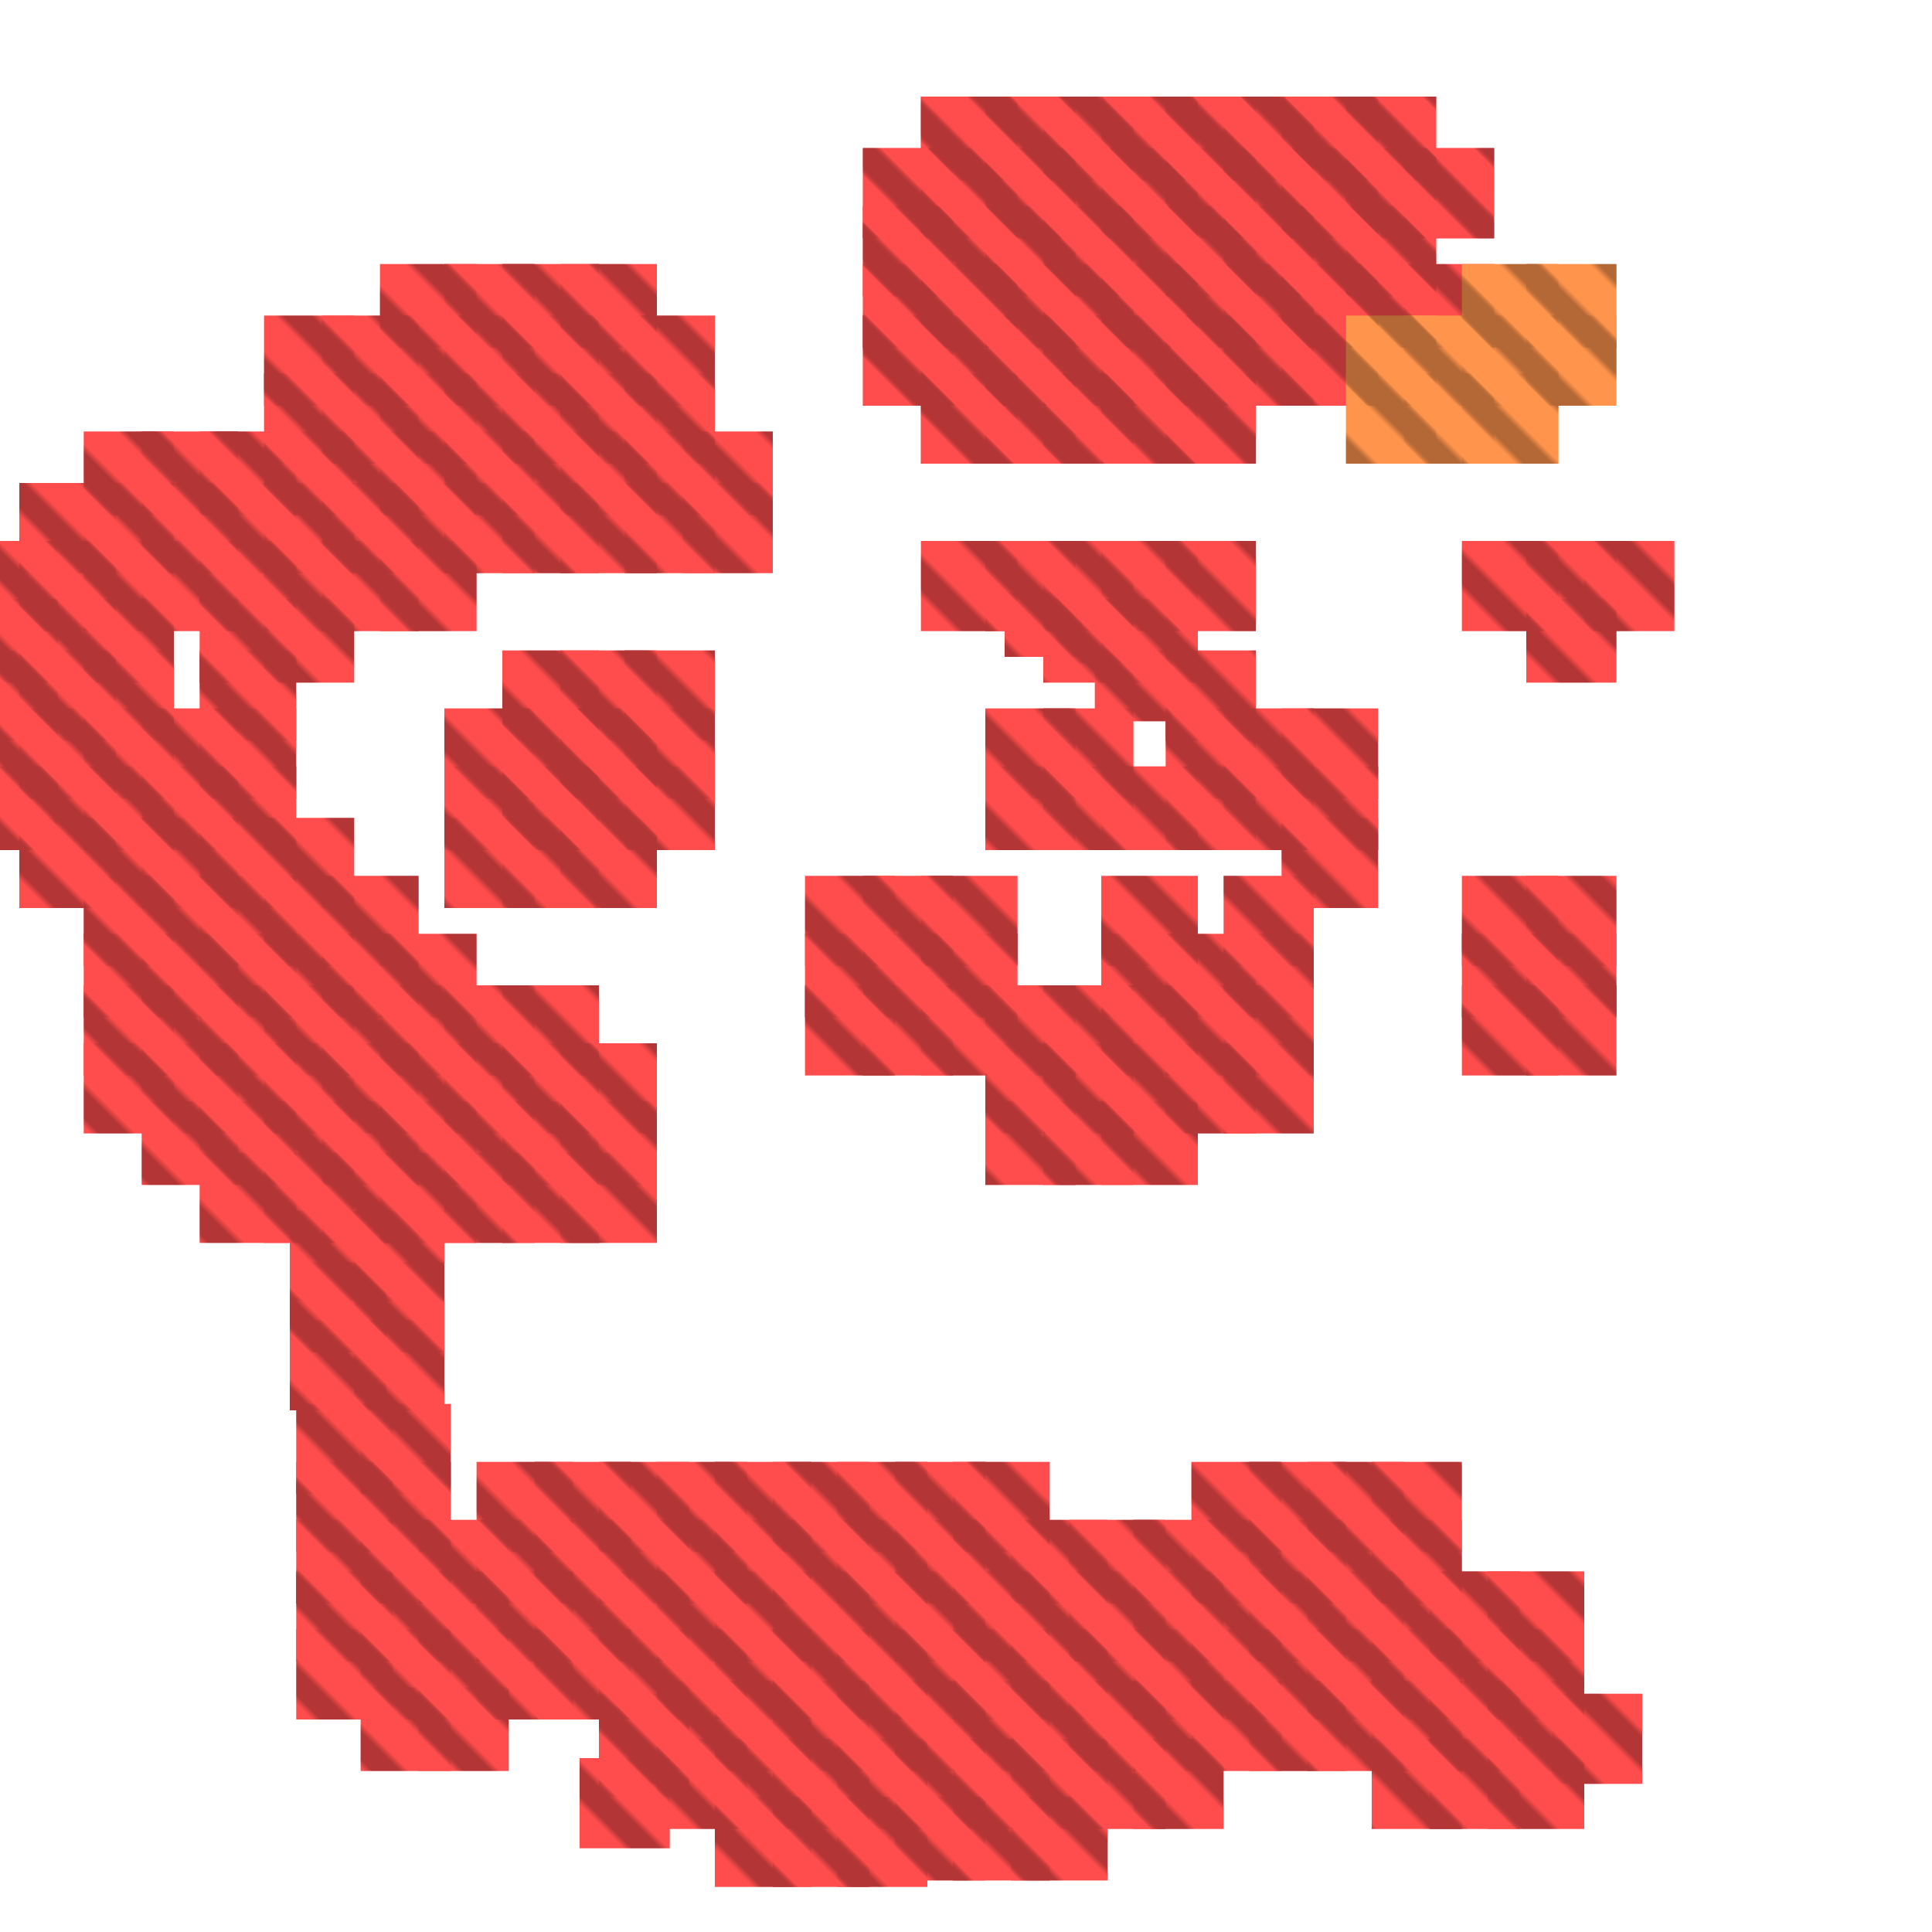 <?xml version="1.0" encoding="utf-8"?>
<svg xmlns="http://www.w3.org/2000/svg" width="300" height="300"
        viewBox="0 0 300 300" class="creatureMap" style="position:absolute;">
    <defs>
        <filter id="blur" x="-30%" y="-30%" width="160%" height="160%">
            <feGaussianBlur stdDeviation="3" />
        </filter>
        <pattern id="pattern-untameable" width="10" height="10" patternTransform="rotate(135)" patternUnits="userSpaceOnUse">
            <rect width="4" height="10" fill="black"></rect>
        </pattern>
        <filter id="groupStroke">
            <feFlood result="outsideColor" flood-color="black"/>
            <feMorphology in="SourceAlpha" operator="dilate" radius="2"/>
            <feComposite result="strokeoutline1" in="outsideColor" operator="in"/>
            <feComposite result="strokeoutline2" in="strokeoutline1" in2="SourceAlpha" operator="out"/>
            <feGaussianBlur in="strokeoutline2" result="strokeblur" stdDeviation="1"/>
        </filter>
        <style>
            .spawningMap-very-common { fill: #0F0; }
            .spawningMap-common { fill: #B2FF00; }
            .spawningMap-uncommon { fill: #FF0; }
            .spawningMap-very-uncommon { fill: #FC0; }
            .spawningMap-rare { fill: #F60; }
            .spawningMap-very-rare { fill: #F00; }
            .spawning-map-point { stroke:black; stroke-width:1; }
        </style>
    </defs>

<g filter="url(#blur)" opacity="0.7">
<g class="spawningMap-very-rare">
<rect x="170" y="101" width="12" height="11" />
<rect x="164" y="93" width="12" height="10" />
<rect x="156" y="92" width="12" height="10" />
<rect x="199" y="49" width="15" height="14" />
<rect x="199" y="41" width="15" height="13" />
<rect x="199" y="32" width="15" height="14" />
<rect x="199" y="23" width="15" height="14" />
<rect x="199" y="15" width="15" height="13" />
<rect x="218" y="23" width="14" height="14" />
<rect x="153" y="58" width="14" height="14" />
<rect x="153" y="49" width="14" height="14" />
<rect x="153" y="41" width="14" height="13" />
<rect x="153" y="32" width="14" height="14" />
<rect x="153" y="23" width="14" height="14" />
<rect x="153" y="15" width="14" height="13" />
<rect x="143" y="58" width="15" height="14" />
<rect x="143" y="49" width="15" height="14" />
<rect x="143" y="41" width="15" height="13" />
<rect x="143" y="32" width="15" height="14" />
<rect x="143" y="23" width="15" height="14" />
<rect x="143" y="15" width="15" height="13" />
<rect x="171" y="58" width="15" height="14" />
<rect x="171" y="49" width="15" height="14" />
<rect x="171" y="41" width="15" height="13" />
<rect x="171" y="32" width="15" height="14" />
<rect x="171" y="23" width="15" height="14" />
<rect x="171" y="15" width="15" height="13" />
<rect x="162" y="58" width="14" height="14" />
<rect x="162" y="49" width="14" height="14" />
<rect x="162" y="41" width="14" height="13" />
<rect x="162" y="32" width="14" height="14" />
<rect x="162" y="23" width="14" height="14" />
<rect x="162" y="15" width="14" height="13" />
<rect x="190" y="49" width="14" height="14" />
<rect x="190" y="41" width="14" height="13" />
<rect x="190" y="32" width="14" height="14" />
<rect x="190" y="23" width="14" height="14" />
<rect x="190" y="15" width="14" height="13" />
<rect x="181" y="58" width="14" height="14" />
<rect x="181" y="49" width="14" height="14" />
<rect x="181" y="41" width="14" height="13" />
<rect x="181" y="32" width="14" height="14" />
<rect x="181" y="23" width="14" height="14" />
<rect x="181" y="15" width="14" height="13" />
<rect x="134" y="49" width="14" height="14" />
<rect x="134" y="41" width="14" height="13" />
<rect x="134" y="32" width="14" height="14" />
<rect x="134" y="23" width="14" height="14" />
<rect x="171" y="93" width="15" height="13" />
<rect x="97" y="119" width="14" height="13" />
<rect x="97" y="110" width="14" height="14" />
<rect x="97" y="101" width="14" height="14" />
<rect x="97" y="75" width="14" height="14" />
<rect x="97" y="67" width="14" height="13" />
<rect x="97" y="58" width="14" height="14" />
<rect x="97" y="49" width="14" height="14" />
<rect x="87" y="110" width="15" height="14" />
<rect x="87" y="119" width="15" height="13" />
<rect x="106" y="75" width="14" height="14" />
<rect x="106" y="67" width="14" height="13" />
<rect x="134" y="136" width="14" height="14" />
<rect x="134" y="145" width="14" height="13" />
<rect x="134" y="153" width="14" height="14" />
<rect x="125" y="136" width="14" height="14" />
<rect x="125" y="145" width="14" height="13" />
<rect x="125" y="153" width="14" height="14" />
<rect x="209" y="41" width="14" height="13" />
<rect x="209" y="32" width="14" height="14" />
<rect x="78" y="110" width="15" height="14" />
<rect x="78" y="119" width="15" height="13" />
<rect x="41" y="49" width="14" height="14" />
<rect x="22" y="171" width="15" height="13" />
<rect x="13" y="162" width="14" height="14" />
<rect x="3" y="127" width="15" height="14" />
<rect x="3" y="75" width="15" height="14" />
<rect x="209" y="23" width="14" height="14" />
<rect x="209" y="15" width="14" height="13" />
<rect x="185" y="227" width="14" height="14" />
<rect x="74" y="227" width="15" height="14" />
<rect x="46" y="253" width="15" height="14" />
<rect x="46" y="244" width="15" height="14" />
<rect x="176" y="270" width="14" height="14" />
<rect x="166" y="270" width="15" height="14" />
<rect x="102" y="270" width="14" height="14" />
<rect x="157" y="279" width="15" height="13" />
<rect x="148" y="279" width="15" height="13" />
<rect x="139" y="279" width="14" height="13" />
<rect x="130" y="279" width="14" height="14" />
<rect x="120" y="279" width="15" height="14" />
<rect x="111" y="279" width="15" height="14" />
<rect x="56" y="218" width="14" height="14" />
<rect x="46" y="218" width="15" height="14" />
<rect x="90" y="273" width="14" height="14" />
<rect x="59" y="179" width="15" height="14" />
<rect x="59" y="75" width="15" height="14" />
<rect x="59" y="67" width="15" height="13" />
<rect x="59" y="58" width="15" height="14" />
<rect x="59" y="49" width="15" height="14" />
<rect x="59" y="41" width="15" height="13" />
<rect x="50" y="136" width="15" height="14" />
<rect x="199" y="49" width="15" height="14" />
<rect x="50" y="84" width="15" height="14" />
<rect x="50" y="145" width="15" height="13" />
<rect x="50" y="153" width="15" height="14" />
<rect x="50" y="162" width="15" height="14" />
<rect x="50" y="171" width="15" height="13" />
<rect x="93" y="265" width="14" height="14" />
<rect x="50" y="75" width="15" height="14" />
<rect x="50" y="67" width="15" height="13" />
<rect x="199" y="41" width="15" height="13" />
<rect x="50" y="58" width="15" height="14" />
<rect x="50" y="49" width="15" height="14" />
<rect x="41" y="136" width="14" height="14" />
<rect x="41" y="127" width="14" height="14" />
<rect x="199" y="32" width="15" height="14" />
<rect x="199" y="23" width="15" height="14" />
<rect x="199" y="127" width="15" height="14" />
<rect x="199" y="119" width="15" height="13" />
<rect x="199" y="110" width="15" height="14" />
<rect x="199" y="15" width="15" height="13" />
<rect x="218" y="23" width="14" height="14" />
<rect x="227" y="136" width="15" height="14" />
<rect x="153" y="58" width="14" height="14" />
<rect x="227" y="84" width="15" height="14" />
<rect x="227" y="145" width="15" height="13" />
<rect x="227" y="153" width="15" height="14" />
<rect x="153" y="49" width="14" height="14" />
<rect x="153" y="41" width="14" height="13" />
<rect x="218" y="41" width="14" height="13" />
<rect x="0" y="84" width="9" height="14" />
<rect x="246" y="84" width="14" height="14" />
<rect x="237" y="136" width="14" height="14" />
<rect x="237" y="93" width="14" height="13" />
<rect x="237" y="84" width="14" height="14" />
<rect x="237" y="145" width="14" height="13" />
<rect x="237" y="153" width="14" height="14" />
<rect x="87" y="110" width="15" height="14" />
<rect x="153" y="119" width="14" height="13" />
<rect x="153" y="32" width="14" height="14" />
<rect x="153" y="23" width="14" height="14" />
<rect x="153" y="84" width="14" height="14" />
<rect x="153" y="15" width="14" height="13" />
<rect x="153" y="153" width="14" height="14" />
<rect x="143" y="58" width="15" height="14" />
<rect x="153" y="171" width="14" height="13" />
<rect x="143" y="49" width="15" height="14" />
<rect x="143" y="41" width="15" height="13" />
<rect x="143" y="32" width="15" height="14" />
<rect x="143" y="23" width="15" height="14" />
<rect x="143" y="15" width="15" height="13" />
<rect x="171" y="58" width="15" height="14" />
<rect x="171" y="49" width="15" height="14" />
<rect x="171" y="41" width="15" height="13" />
<rect x="171" y="32" width="15" height="14" />
<rect x="171" y="23" width="15" height="14" />
<rect x="171" y="15" width="15" height="13" />
<rect x="162" y="58" width="14" height="14" />
<rect x="162" y="49" width="14" height="14" />
<rect x="162" y="41" width="14" height="13" />
<rect x="162" y="32" width="14" height="14" />
<rect x="162" y="23" width="14" height="14" />
<rect x="162" y="15" width="14" height="13" />
<rect x="190" y="49" width="14" height="14" />
<rect x="190" y="41" width="14" height="13" />
<rect x="190" y="32" width="14" height="14" />
<rect x="190" y="23" width="14" height="14" />
<rect x="190" y="15" width="14" height="13" />
<rect x="181" y="58" width="14" height="14" />
<rect x="181" y="49" width="14" height="14" />
<rect x="181" y="41" width="14" height="13" />
<rect x="181" y="32" width="14" height="14" />
<rect x="181" y="23" width="14" height="14" />
<rect x="181" y="15" width="14" height="13" />
<rect x="134" y="49" width="14" height="14" />
<rect x="134" y="41" width="14" height="13" />
<rect x="134" y="32" width="14" height="14" />
<rect x="134" y="23" width="14" height="14" />
<rect x="162" y="171" width="14" height="13" />
<rect x="41" y="162" width="14" height="14" />
<rect x="190" y="136" width="14" height="14" />
<rect x="190" y="119" width="14" height="13" />
<rect x="190" y="110" width="14" height="14" />
<rect x="41" y="171" width="14" height="13" />
<rect x="190" y="153" width="14" height="14" />
<rect x="241" y="263" width="14" height="14" />
<rect x="41" y="75" width="14" height="14" />
<rect x="181" y="119" width="14" height="13" />
<rect x="181" y="110" width="14" height="14" />
<rect x="181" y="101" width="14" height="14" />
<rect x="181" y="84" width="14" height="14" />
<rect x="181" y="145" width="14" height="13" />
<rect x="181" y="153" width="14" height="14" />
<rect x="181" y="162" width="14" height="14" />
<rect x="41" y="67" width="14" height="13" />
<rect x="41" y="58" width="14" height="14" />
<rect x="31" y="136" width="15" height="14" />
<rect x="31" y="127" width="15" height="14" />
<rect x="31" y="119" width="15" height="13" />
<rect x="31" y="110" width="15" height="14" />
<rect x="31" y="101" width="15" height="14" />
<rect x="31" y="93" width="15" height="13" />
<rect x="31" y="84" width="15" height="14" />
<rect x="31" y="145" width="15" height="13" />
<rect x="31" y="153" width="15" height="14" />
<rect x="31" y="162" width="15" height="14" />
<rect x="31" y="171" width="15" height="13" />
<rect x="31" y="179" width="15" height="14" />
<rect x="31" y="75" width="15" height="14" />
<rect x="87" y="127" width="15" height="14" />
<rect x="31" y="67" width="15" height="13" />
<rect x="22" y="136" width="15" height="14" />
<rect x="22" y="127" width="15" height="14" />
<rect x="22" y="119" width="15" height="13" />
<rect x="22" y="110" width="15" height="14" />
<rect x="190" y="145" width="14" height="13" />
<rect x="22" y="84" width="15" height="14" />
<rect x="22" y="145" width="15" height="13" />
<rect x="22" y="153" width="15" height="14" />
<rect x="22" y="162" width="15" height="14" />
<rect x="22" y="75" width="15" height="14" />
<rect x="22" y="67" width="15" height="13" />
<rect x="13" y="136" width="14" height="14" />
<rect x="13" y="127" width="14" height="14" />
<rect x="13" y="119" width="14" height="13" />
<rect x="13" y="110" width="14" height="14" />
<rect x="13" y="101" width="14" height="14" />
<rect x="13" y="93" width="14" height="13" />
<rect x="13" y="84" width="14" height="14" />
<rect x="13" y="145" width="14" height="13" />
<rect x="13" y="153" width="14" height="14" />
<rect x="13" y="75" width="14" height="14" />
<rect x="13" y="67" width="14" height="13" />
<rect x="3" y="119" width="15" height="13" />
<rect x="3" y="110" width="15" height="14" />
<rect x="3" y="101" width="15" height="14" />
<rect x="3" y="93" width="15" height="13" />
<rect x="3" y="84" width="15" height="14" />
<rect x="87" y="101" width="15" height="14" />
<rect x="87" y="119" width="15" height="13" />
<rect x="78" y="119" width="15" height="13" />
<rect x="78" y="110" width="15" height="14" />
<rect x="87" y="162" width="15" height="14" />
<rect x="87" y="171" width="15" height="13" />
<rect x="87" y="179" width="15" height="14" />
<rect x="87" y="75" width="15" height="14" />
<rect x="231" y="253" width="15" height="14" />
<rect x="231" y="244" width="15" height="14" />
<rect x="231" y="270" width="15" height="14" />
<rect x="87" y="67" width="15" height="13" />
<rect x="222" y="253" width="14" height="14" />
<rect x="222" y="244" width="14" height="14" />
<rect x="222" y="270" width="14" height="14" />
<rect x="231" y="261" width="15" height="14" />
<rect x="222" y="261" width="14" height="14" />
<rect x="213" y="253" width="14" height="14" />
<rect x="213" y="244" width="14" height="14" />
<rect x="87" y="58" width="15" height="14" />
<rect x="213" y="236" width="14" height="13" />
<rect x="213" y="261" width="14" height="14" />
<rect x="213" y="227" width="14" height="14" />
<rect x="203" y="253" width="15" height="14" />
<rect x="203" y="244" width="15" height="14" />
<rect x="203" y="236" width="15" height="13" />
<rect x="203" y="261" width="15" height="14" />
<rect x="203" y="227" width="15" height="14" />
<rect x="194" y="253" width="15" height="14" />
<rect x="194" y="244" width="15" height="14" />
<rect x="87" y="49" width="15" height="14" />
<rect x="194" y="236" width="15" height="13" />
<rect x="194" y="261" width="15" height="14" />
<rect x="194" y="227" width="15" height="14" />
<rect x="185" y="253" width="14" height="14" />
<rect x="185" y="244" width="14" height="14" />
<rect x="185" y="236" width="14" height="13" />
<rect x="185" y="261" width="14" height="14" />
<rect x="176" y="253" width="14" height="14" />
<rect x="176" y="244" width="14" height="14" />
<rect x="176" y="236" width="14" height="13" />
<rect x="87" y="41" width="15" height="13" />
<rect x="166" y="253" width="15" height="14" />
<rect x="166" y="244" width="15" height="14" />
<rect x="166" y="236" width="15" height="13" />
<rect x="157" y="253" width="15" height="14" />
<rect x="157" y="244" width="15" height="14" />
<rect x="157" y="236" width="15" height="13" />
<rect x="148" y="253" width="15" height="14" />
<rect x="148" y="244" width="15" height="14" />
<rect x="78" y="127" width="15" height="14" />
<rect x="148" y="236" width="15" height="13" />
<rect x="148" y="227" width="15" height="14" />
<rect x="139" y="253" width="14" height="14" />
<rect x="139" y="244" width="14" height="14" />
<rect x="139" y="236" width="14" height="13" />
<rect x="139" y="227" width="14" height="14" />
<rect x="130" y="253" width="14" height="14" />
<rect x="130" y="244" width="14" height="14" />
<rect x="130" y="236" width="14" height="13" />
<rect x="130" y="227" width="14" height="14" />
<rect x="120" y="253" width="15" height="14" />
<rect x="120" y="244" width="15" height="14" />
<rect x="120" y="236" width="15" height="13" />
<rect x="78" y="101" width="15" height="14" />
<rect x="120" y="227" width="15" height="14" />
<rect x="111" y="253" width="15" height="14" />
<rect x="111" y="244" width="15" height="14" />
<rect x="111" y="236" width="15" height="13" />
<rect x="111" y="227" width="15" height="14" />
<rect x="102" y="253" width="14" height="14" />
<rect x="102" y="244" width="14" height="14" />
<rect x="102" y="236" width="14" height="13" />
<rect x="209" y="41" width="14" height="13" />
<rect x="102" y="227" width="14" height="14" />
<rect x="93" y="253" width="14" height="14" />
<rect x="93" y="236" width="14" height="13" />
<rect x="93" y="263" width="14" height="14" />
<rect x="93" y="227" width="14" height="14" />
<rect x="83" y="253" width="15" height="14" />
<rect x="83" y="244" width="15" height="14" />
<rect x="83" y="236" width="15" height="13" />
<rect x="83" y="227" width="15" height="14" />
<rect x="74" y="253" width="15" height="14" />
<rect x="74" y="244" width="15" height="14" />
<rect x="74" y="236" width="15" height="13" />
<rect x="65" y="253" width="14" height="14" />
<rect x="65" y="244" width="14" height="14" />
<rect x="65" y="236" width="14" height="13" />
<rect x="65" y="262" width="14" height="13" />
<rect x="56" y="253" width="14" height="14" />
<rect x="56" y="244" width="14" height="14" />
<rect x="56" y="262" width="14" height="13" />
<rect x="176" y="261" width="14" height="14" />
<rect x="166" y="261" width="15" height="14" />
<rect x="157" y="261" width="15" height="14" />
<rect x="148" y="261" width="15" height="14" />
<rect x="139" y="261" width="14" height="14" />
<rect x="130" y="261" width="14" height="14" />
<rect x="78" y="153" width="15" height="14" />
<rect x="120" y="261" width="15" height="14" />
<rect x="111" y="261" width="15" height="14" />
<rect x="102" y="261" width="14" height="14" />
<rect x="157" y="270" width="15" height="14" />
<rect x="148" y="270" width="15" height="14" />
<rect x="139" y="270" width="14" height="14" />
<rect x="130" y="270" width="14" height="14" />
<rect x="120" y="270" width="15" height="14" />
<rect x="111" y="270" width="15" height="14" />
<rect x="78" y="162" width="15" height="14" />
<rect x="78" y="171" width="15" height="13" />
<rect x="78" y="179" width="15" height="14" />
<rect x="78" y="75" width="15" height="14" />
<rect x="78" y="67" width="15" height="13" />
<rect x="78" y="58" width="15" height="14" />
<rect x="209" y="32" width="14" height="14" />
<rect x="78" y="49" width="15" height="14" />
<rect x="78" y="41" width="15" height="13" />
<rect x="56" y="236" width="14" height="13" />
<rect x="46" y="236" width="15" height="13" />
<rect x="56" y="227" width="14" height="14" />
<rect x="46" y="227" width="15" height="14" />
<rect x="50" y="179" width="15" height="14" />
<rect x="41" y="179" width="14" height="14" />
<rect x="55" y="188" width="14" height="14" />
<rect x="45" y="188" width="15" height="14" />
<rect x="55" y="196" width="14" height="14" />
<rect x="45" y="196" width="15" height="14" />
<rect x="55" y="205" width="14" height="14" />
<rect x="45" y="205" width="15" height="14" />
<rect x="69" y="127" width="14" height="14" />
<rect x="143" y="136" width="15" height="14" />
<rect x="69" y="119" width="14" height="13" />
<rect x="69" y="110" width="14" height="14" />
<rect x="143" y="84" width="15" height="14" />
<rect x="143" y="145" width="15" height="13" />
<rect x="143" y="153" width="15" height="14" />
<rect x="153" y="110" width="14" height="14" />
<rect x="213" y="270" width="14" height="14" />
<rect x="153" y="162" width="14" height="14" />
<rect x="93" y="244" width="14" height="14" />
<rect x="0" y="93" width="9" height="13" />
<rect x="0" y="119" width="9" height="13" />
<rect x="209" y="23" width="14" height="14" />
<rect x="69" y="153" width="14" height="14" />
<rect x="0" y="110" width="9" height="14" />
<rect x="0" y="101" width="9" height="14" />
<rect x="41" y="153" width="14" height="14" />
<rect x="69" y="162" width="14" height="14" />
<rect x="171" y="136" width="15" height="14" />
<rect x="41" y="93" width="14" height="13" />
<rect x="171" y="119" width="15" height="13" />
<rect x="171" y="84" width="15" height="14" />
<rect x="171" y="145" width="15" height="13" />
<rect x="171" y="153" width="15" height="14" />
<rect x="69" y="171" width="14" height="13" />
<rect x="41" y="84" width="14" height="14" />
<rect x="171" y="171" width="15" height="13" />
<rect x="41" y="145" width="14" height="13" />
<rect x="190" y="162" width="14" height="14" />
<rect x="69" y="179" width="14" height="14" />
<rect x="162" y="119" width="14" height="13" />
<rect x="162" y="110" width="14" height="14" />
<rect x="162" y="93" width="14" height="13" />
<rect x="162" y="84" width="14" height="14" />
<rect x="162" y="153" width="14" height="14" />
<rect x="69" y="75" width="14" height="14" />
<rect x="162" y="162" width="14" height="14" />
<rect x="69" y="67" width="14" height="13" />
<rect x="69" y="58" width="14" height="14" />
<rect x="69" y="49" width="14" height="14" />
<rect x="69" y="41" width="14" height="13" />
<rect x="209" y="15" width="14" height="13" />
<rect x="171" y="162" width="15" height="14" />
<rect x="59" y="84" width="15" height="14" />
<rect x="59" y="145" width="15" height="13" />
<rect x="59" y="153" width="15" height="14" />
<rect x="59" y="162" width="15" height="14" />
<rect x="59" y="171" width="15" height="13" />
</g>
<g class="spawningMap-rare">
<rect x="209" y="58" width="14" height="14" />
<rect x="209" y="49" width="14" height="14" />
<rect x="227" y="58" width="15" height="14" />
<rect x="227" y="49" width="15" height="14" />
<rect x="227" y="41" width="15" height="13" />
<rect x="218" y="58" width="14" height="14" />
<rect x="218" y="49" width="14" height="14" />
<rect x="237" y="49" width="14" height="14" />
<rect x="237" y="41" width="14" height="13" />
</g>
</g>
<g fill="url(#pattern-untameable)" opacity="0.3">
<rect x="170" y="101" width="12" height="11"/>
<rect x="164" y="93" width="12" height="10"/>
<rect x="156" y="92" width="12" height="10"/>
<rect x="199" y="49" width="15" height="14"/>
<rect x="199" y="41" width="15" height="13"/>
<rect x="199" y="32" width="15" height="14"/>
<rect x="199" y="23" width="15" height="14"/>
<rect x="199" y="15" width="15" height="13"/>
<rect x="218" y="23" width="14" height="14"/>
<rect x="153" y="58" width="14" height="14"/>
<rect x="153" y="49" width="14" height="14"/>
<rect x="153" y="41" width="14" height="13"/>
<rect x="153" y="32" width="14" height="14"/>
<rect x="153" y="23" width="14" height="14"/>
<rect x="153" y="15" width="14" height="13"/>
<rect x="143" y="58" width="15" height="14"/>
<rect x="143" y="49" width="15" height="14"/>
<rect x="143" y="41" width="15" height="13"/>
<rect x="143" y="32" width="15" height="14"/>
<rect x="143" y="23" width="15" height="14"/>
<rect x="143" y="15" width="15" height="13"/>
<rect x="171" y="58" width="15" height="14"/>
<rect x="171" y="49" width="15" height="14"/>
<rect x="171" y="41" width="15" height="13"/>
<rect x="171" y="32" width="15" height="14"/>
<rect x="171" y="23" width="15" height="14"/>
<rect x="171" y="15" width="15" height="13"/>
<rect x="162" y="58" width="14" height="14"/>
<rect x="162" y="49" width="14" height="14"/>
<rect x="162" y="41" width="14" height="13"/>
<rect x="162" y="32" width="14" height="14"/>
<rect x="162" y="23" width="14" height="14"/>
<rect x="162" y="15" width="14" height="13"/>
<rect x="190" y="49" width="14" height="14"/>
<rect x="190" y="41" width="14" height="13"/>
<rect x="190" y="32" width="14" height="14"/>
<rect x="190" y="23" width="14" height="14"/>
<rect x="190" y="15" width="14" height="13"/>
<rect x="181" y="58" width="14" height="14"/>
<rect x="181" y="49" width="14" height="14"/>
<rect x="181" y="41" width="14" height="13"/>
<rect x="181" y="32" width="14" height="14"/>
<rect x="181" y="23" width="14" height="14"/>
<rect x="181" y="15" width="14" height="13"/>
<rect x="134" y="49" width="14" height="14"/>
<rect x="134" y="41" width="14" height="13"/>
<rect x="134" y="32" width="14" height="14"/>
<rect x="134" y="23" width="14" height="14"/>
<rect x="171" y="93" width="15" height="13"/>
<rect x="97" y="119" width="14" height="13"/>
<rect x="97" y="110" width="14" height="14"/>
<rect x="97" y="101" width="14" height="14"/>
<rect x="97" y="75" width="14" height="14"/>
<rect x="97" y="67" width="14" height="13"/>
<rect x="97" y="58" width="14" height="14"/>
<rect x="97" y="49" width="14" height="14"/>
<rect x="87" y="110" width="15" height="14"/>
<rect x="87" y="119" width="15" height="13"/>
<rect x="106" y="75" width="14" height="14"/>
<rect x="106" y="67" width="14" height="13"/>
<rect x="134" y="136" width="14" height="14"/>
<rect x="134" y="145" width="14" height="13"/>
<rect x="134" y="153" width="14" height="14"/>
<rect x="125" y="136" width="14" height="14"/>
<rect x="125" y="145" width="14" height="13"/>
<rect x="125" y="153" width="14" height="14"/>
<rect x="209" y="41" width="14" height="13"/>
<rect x="209" y="32" width="14" height="14"/>
<rect x="78" y="110" width="15" height="14"/>
<rect x="78" y="119" width="15" height="13"/>
<rect x="41" y="49" width="14" height="14"/>
<rect x="22" y="171" width="15" height="13"/>
<rect x="13" y="162" width="14" height="14"/>
<rect x="3" y="127" width="15" height="14"/>
<rect x="3" y="75" width="15" height="14"/>
<rect x="209" y="23" width="14" height="14"/>
<rect x="209" y="15" width="14" height="13"/>
<rect x="185" y="227" width="14" height="14"/>
<rect x="74" y="227" width="15" height="14"/>
<rect x="46" y="253" width="15" height="14"/>
<rect x="46" y="244" width="15" height="14"/>
<rect x="176" y="270" width="14" height="14"/>
<rect x="166" y="270" width="15" height="14"/>
<rect x="102" y="270" width="14" height="14"/>
<rect x="157" y="279" width="15" height="13"/>
<rect x="148" y="279" width="15" height="13"/>
<rect x="139" y="279" width="14" height="13"/>
<rect x="130" y="279" width="14" height="14"/>
<rect x="120" y="279" width="15" height="14"/>
<rect x="111" y="279" width="15" height="14"/>
<rect x="56" y="218" width="14" height="14"/>
<rect x="46" y="218" width="15" height="14"/>
<rect x="90" y="273" width="14" height="14"/>
<rect x="59" y="179" width="15" height="14"/>
<rect x="59" y="75" width="15" height="14"/>
<rect x="59" y="67" width="15" height="13"/>
<rect x="59" y="58" width="15" height="14"/>
<rect x="59" y="49" width="15" height="14"/>
<rect x="59" y="41" width="15" height="13"/>
<rect x="50" y="136" width="15" height="14"/>
<rect x="199" y="49" width="15" height="14"/>
<rect x="50" y="84" width="15" height="14"/>
<rect x="50" y="145" width="15" height="13"/>
<rect x="50" y="153" width="15" height="14"/>
<rect x="50" y="162" width="15" height="14"/>
<rect x="50" y="171" width="15" height="13"/>
<rect x="93" y="265" width="14" height="14"/>
<rect x="50" y="75" width="15" height="14"/>
<rect x="50" y="67" width="15" height="13"/>
<rect x="199" y="41" width="15" height="13"/>
<rect x="50" y="58" width="15" height="14"/>
<rect x="50" y="49" width="15" height="14"/>
<rect x="41" y="136" width="14" height="14"/>
<rect x="41" y="127" width="14" height="14"/>
<rect x="199" y="32" width="15" height="14"/>
<rect x="199" y="23" width="15" height="14"/>
<rect x="199" y="127" width="15" height="14"/>
<rect x="199" y="119" width="15" height="13"/>
<rect x="199" y="110" width="15" height="14"/>
<rect x="199" y="15" width="15" height="13"/>
<rect x="218" y="23" width="14" height="14"/>
<rect x="227" y="136" width="15" height="14"/>
<rect x="153" y="58" width="14" height="14"/>
<rect x="227" y="84" width="15" height="14"/>
<rect x="227" y="145" width="15" height="13"/>
<rect x="227" y="153" width="15" height="14"/>
<rect x="153" y="49" width="14" height="14"/>
<rect x="153" y="41" width="14" height="13"/>
<rect x="218" y="41" width="14" height="13"/>
<rect x="0" y="84" width="9" height="14"/>
<rect x="246" y="84" width="14" height="14"/>
<rect x="237" y="136" width="14" height="14"/>
<rect x="237" y="93" width="14" height="13"/>
<rect x="237" y="84" width="14" height="14"/>
<rect x="237" y="145" width="14" height="13"/>
<rect x="237" y="153" width="14" height="14"/>
<rect x="87" y="110" width="15" height="14"/>
<rect x="153" y="119" width="14" height="13"/>
<rect x="153" y="32" width="14" height="14"/>
<rect x="153" y="23" width="14" height="14"/>
<rect x="153" y="84" width="14" height="14"/>
<rect x="153" y="15" width="14" height="13"/>
<rect x="153" y="153" width="14" height="14"/>
<rect x="143" y="58" width="15" height="14"/>
<rect x="153" y="171" width="14" height="13"/>
<rect x="143" y="49" width="15" height="14"/>
<rect x="143" y="41" width="15" height="13"/>
<rect x="143" y="32" width="15" height="14"/>
<rect x="143" y="23" width="15" height="14"/>
<rect x="143" y="15" width="15" height="13"/>
<rect x="171" y="58" width="15" height="14"/>
<rect x="171" y="49" width="15" height="14"/>
<rect x="171" y="41" width="15" height="13"/>
<rect x="171" y="32" width="15" height="14"/>
<rect x="171" y="23" width="15" height="14"/>
<rect x="171" y="15" width="15" height="13"/>
<rect x="162" y="58" width="14" height="14"/>
<rect x="162" y="49" width="14" height="14"/>
<rect x="162" y="41" width="14" height="13"/>
<rect x="162" y="32" width="14" height="14"/>
<rect x="162" y="23" width="14" height="14"/>
<rect x="162" y="15" width="14" height="13"/>
<rect x="190" y="49" width="14" height="14"/>
<rect x="190" y="41" width="14" height="13"/>
<rect x="190" y="32" width="14" height="14"/>
<rect x="190" y="23" width="14" height="14"/>
<rect x="190" y="15" width="14" height="13"/>
<rect x="181" y="58" width="14" height="14"/>
<rect x="181" y="49" width="14" height="14"/>
<rect x="181" y="41" width="14" height="13"/>
<rect x="181" y="32" width="14" height="14"/>
<rect x="181" y="23" width="14" height="14"/>
<rect x="181" y="15" width="14" height="13"/>
<rect x="134" y="49" width="14" height="14"/>
<rect x="134" y="41" width="14" height="13"/>
<rect x="134" y="32" width="14" height="14"/>
<rect x="134" y="23" width="14" height="14"/>
<rect x="162" y="171" width="14" height="13"/>
<rect x="41" y="162" width="14" height="14"/>
<rect x="190" y="136" width="14" height="14"/>
<rect x="190" y="119" width="14" height="13"/>
<rect x="190" y="110" width="14" height="14"/>
<rect x="41" y="171" width="14" height="13"/>
<rect x="190" y="153" width="14" height="14"/>
<rect x="241" y="263" width="14" height="14"/>
<rect x="41" y="75" width="14" height="14"/>
<rect x="181" y="119" width="14" height="13"/>
<rect x="181" y="110" width="14" height="14"/>
<rect x="181" y="101" width="14" height="14"/>
<rect x="181" y="84" width="14" height="14"/>
<rect x="181" y="145" width="14" height="13"/>
<rect x="181" y="153" width="14" height="14"/>
<rect x="181" y="162" width="14" height="14"/>
<rect x="41" y="67" width="14" height="13"/>
<rect x="41" y="58" width="14" height="14"/>
<rect x="31" y="136" width="15" height="14"/>
<rect x="31" y="127" width="15" height="14"/>
<rect x="31" y="119" width="15" height="13"/>
<rect x="31" y="110" width="15" height="14"/>
<rect x="31" y="101" width="15" height="14"/>
<rect x="31" y="93" width="15" height="13"/>
<rect x="31" y="84" width="15" height="14"/>
<rect x="31" y="145" width="15" height="13"/>
<rect x="31" y="153" width="15" height="14"/>
<rect x="31" y="162" width="15" height="14"/>
<rect x="31" y="171" width="15" height="13"/>
<rect x="31" y="179" width="15" height="14"/>
<rect x="31" y="75" width="15" height="14"/>
<rect x="87" y="127" width="15" height="14"/>
<rect x="31" y="67" width="15" height="13"/>
<rect x="22" y="136" width="15" height="14"/>
<rect x="22" y="127" width="15" height="14"/>
<rect x="22" y="119" width="15" height="13"/>
<rect x="22" y="110" width="15" height="14"/>
<rect x="190" y="145" width="14" height="13"/>
<rect x="22" y="84" width="15" height="14"/>
<rect x="22" y="145" width="15" height="13"/>
<rect x="22" y="153" width="15" height="14"/>
<rect x="22" y="162" width="15" height="14"/>
<rect x="22" y="75" width="15" height="14"/>
<rect x="22" y="67" width="15" height="13"/>
<rect x="13" y="136" width="14" height="14"/>
<rect x="13" y="127" width="14" height="14"/>
<rect x="13" y="119" width="14" height="13"/>
<rect x="13" y="110" width="14" height="14"/>
<rect x="13" y="101" width="14" height="14"/>
<rect x="13" y="93" width="14" height="13"/>
<rect x="13" y="84" width="14" height="14"/>
<rect x="13" y="145" width="14" height="13"/>
<rect x="13" y="153" width="14" height="14"/>
<rect x="13" y="75" width="14" height="14"/>
<rect x="13" y="67" width="14" height="13"/>
<rect x="3" y="119" width="15" height="13"/>
<rect x="3" y="110" width="15" height="14"/>
<rect x="3" y="101" width="15" height="14"/>
<rect x="3" y="93" width="15" height="13"/>
<rect x="3" y="84" width="15" height="14"/>
<rect x="87" y="101" width="15" height="14"/>
<rect x="87" y="119" width="15" height="13"/>
<rect x="78" y="119" width="15" height="13"/>
<rect x="78" y="110" width="15" height="14"/>
<rect x="87" y="162" width="15" height="14"/>
<rect x="87" y="171" width="15" height="13"/>
<rect x="87" y="179" width="15" height="14"/>
<rect x="87" y="75" width="15" height="14"/>
<rect x="231" y="253" width="15" height="14"/>
<rect x="231" y="244" width="15" height="14"/>
<rect x="231" y="270" width="15" height="14"/>
<rect x="87" y="67" width="15" height="13"/>
<rect x="222" y="253" width="14" height="14"/>
<rect x="222" y="244" width="14" height="14"/>
<rect x="222" y="270" width="14" height="14"/>
<rect x="231" y="261" width="15" height="14"/>
<rect x="222" y="261" width="14" height="14"/>
<rect x="213" y="253" width="14" height="14"/>
<rect x="213" y="244" width="14" height="14"/>
<rect x="87" y="58" width="15" height="14"/>
<rect x="213" y="236" width="14" height="13"/>
<rect x="213" y="261" width="14" height="14"/>
<rect x="213" y="227" width="14" height="14"/>
<rect x="203" y="253" width="15" height="14"/>
<rect x="203" y="244" width="15" height="14"/>
<rect x="203" y="236" width="15" height="13"/>
<rect x="203" y="261" width="15" height="14"/>
<rect x="203" y="227" width="15" height="14"/>
<rect x="194" y="253" width="15" height="14"/>
<rect x="194" y="244" width="15" height="14"/>
<rect x="87" y="49" width="15" height="14"/>
<rect x="194" y="236" width="15" height="13"/>
<rect x="194" y="261" width="15" height="14"/>
<rect x="194" y="227" width="15" height="14"/>
<rect x="185" y="253" width="14" height="14"/>
<rect x="185" y="244" width="14" height="14"/>
<rect x="185" y="236" width="14" height="13"/>
<rect x="185" y="261" width="14" height="14"/>
<rect x="176" y="253" width="14" height="14"/>
<rect x="176" y="244" width="14" height="14"/>
<rect x="176" y="236" width="14" height="13"/>
<rect x="87" y="41" width="15" height="13"/>
<rect x="166" y="253" width="15" height="14"/>
<rect x="166" y="244" width="15" height="14"/>
<rect x="166" y="236" width="15" height="13"/>
<rect x="157" y="253" width="15" height="14"/>
<rect x="157" y="244" width="15" height="14"/>
<rect x="157" y="236" width="15" height="13"/>
<rect x="148" y="253" width="15" height="14"/>
<rect x="148" y="244" width="15" height="14"/>
<rect x="78" y="127" width="15" height="14"/>
<rect x="148" y="236" width="15" height="13"/>
<rect x="148" y="227" width="15" height="14"/>
<rect x="139" y="253" width="14" height="14"/>
<rect x="139" y="244" width="14" height="14"/>
<rect x="139" y="236" width="14" height="13"/>
<rect x="139" y="227" width="14" height="14"/>
<rect x="130" y="253" width="14" height="14"/>
<rect x="130" y="244" width="14" height="14"/>
<rect x="130" y="236" width="14" height="13"/>
<rect x="130" y="227" width="14" height="14"/>
<rect x="120" y="253" width="15" height="14"/>
<rect x="120" y="244" width="15" height="14"/>
<rect x="120" y="236" width="15" height="13"/>
<rect x="78" y="101" width="15" height="14"/>
<rect x="120" y="227" width="15" height="14"/>
<rect x="111" y="253" width="15" height="14"/>
<rect x="111" y="244" width="15" height="14"/>
<rect x="111" y="236" width="15" height="13"/>
<rect x="111" y="227" width="15" height="14"/>
<rect x="102" y="253" width="14" height="14"/>
<rect x="102" y="244" width="14" height="14"/>
<rect x="102" y="236" width="14" height="13"/>
<rect x="209" y="41" width="14" height="13"/>
<rect x="102" y="227" width="14" height="14"/>
<rect x="93" y="253" width="14" height="14"/>
<rect x="93" y="236" width="14" height="13"/>
<rect x="93" y="263" width="14" height="14"/>
<rect x="93" y="227" width="14" height="14"/>
<rect x="83" y="253" width="15" height="14"/>
<rect x="83" y="244" width="15" height="14"/>
<rect x="83" y="236" width="15" height="13"/>
<rect x="83" y="227" width="15" height="14"/>
<rect x="74" y="253" width="15" height="14"/>
<rect x="74" y="244" width="15" height="14"/>
<rect x="74" y="236" width="15" height="13"/>
<rect x="65" y="253" width="14" height="14"/>
<rect x="65" y="244" width="14" height="14"/>
<rect x="65" y="236" width="14" height="13"/>
<rect x="65" y="262" width="14" height="13"/>
<rect x="56" y="253" width="14" height="14"/>
<rect x="56" y="244" width="14" height="14"/>
<rect x="56" y="262" width="14" height="13"/>
<rect x="176" y="261" width="14" height="14"/>
<rect x="166" y="261" width="15" height="14"/>
<rect x="157" y="261" width="15" height="14"/>
<rect x="148" y="261" width="15" height="14"/>
<rect x="139" y="261" width="14" height="14"/>
<rect x="130" y="261" width="14" height="14"/>
<rect x="78" y="153" width="15" height="14"/>
<rect x="120" y="261" width="15" height="14"/>
<rect x="111" y="261" width="15" height="14"/>
<rect x="102" y="261" width="14" height="14"/>
<rect x="157" y="270" width="15" height="14"/>
<rect x="148" y="270" width="15" height="14"/>
<rect x="139" y="270" width="14" height="14"/>
<rect x="130" y="270" width="14" height="14"/>
<rect x="120" y="270" width="15" height="14"/>
<rect x="111" y="270" width="15" height="14"/>
<rect x="78" y="162" width="15" height="14"/>
<rect x="78" y="171" width="15" height="13"/>
<rect x="78" y="179" width="15" height="14"/>
<rect x="78" y="75" width="15" height="14"/>
<rect x="78" y="67" width="15" height="13"/>
<rect x="78" y="58" width="15" height="14"/>
<rect x="209" y="32" width="14" height="14"/>
<rect x="78" y="49" width="15" height="14"/>
<rect x="78" y="41" width="15" height="13"/>
<rect x="56" y="236" width="14" height="13"/>
<rect x="46" y="236" width="15" height="13"/>
<rect x="56" y="227" width="14" height="14"/>
<rect x="46" y="227" width="15" height="14"/>
<rect x="50" y="179" width="15" height="14"/>
<rect x="41" y="179" width="14" height="14"/>
<rect x="55" y="188" width="14" height="14"/>
<rect x="45" y="188" width="15" height="14"/>
<rect x="55" y="196" width="14" height="14"/>
<rect x="45" y="196" width="15" height="14"/>
<rect x="55" y="205" width="14" height="14"/>
<rect x="45" y="205" width="15" height="14"/>
<rect x="69" y="127" width="14" height="14"/>
<rect x="143" y="136" width="15" height="14"/>
<rect x="69" y="119" width="14" height="13"/>
<rect x="69" y="110" width="14" height="14"/>
<rect x="143" y="84" width="15" height="14"/>
<rect x="143" y="145" width="15" height="13"/>
<rect x="143" y="153" width="15" height="14"/>
<rect x="153" y="110" width="14" height="14"/>
<rect x="213" y="270" width="14" height="14"/>
<rect x="153" y="162" width="14" height="14"/>
<rect x="93" y="244" width="14" height="14"/>
<rect x="0" y="93" width="9" height="13"/>
<rect x="0" y="119" width="9" height="13"/>
<rect x="209" y="23" width="14" height="14"/>
<rect x="69" y="153" width="14" height="14"/>
<rect x="0" y="110" width="9" height="14"/>
<rect x="0" y="101" width="9" height="14"/>
<rect x="41" y="153" width="14" height="14"/>
<rect x="69" y="162" width="14" height="14"/>
<rect x="171" y="136" width="15" height="14"/>
<rect x="41" y="93" width="14" height="13"/>
<rect x="171" y="119" width="15" height="13"/>
<rect x="171" y="84" width="15" height="14"/>
<rect x="171" y="145" width="15" height="13"/>
<rect x="171" y="153" width="15" height="14"/>
<rect x="69" y="171" width="14" height="13"/>
<rect x="41" y="84" width="14" height="14"/>
<rect x="171" y="171" width="15" height="13"/>
<rect x="41" y="145" width="14" height="13"/>
<rect x="190" y="162" width="14" height="14"/>
<rect x="69" y="179" width="14" height="14"/>
<rect x="162" y="119" width="14" height="13"/>
<rect x="162" y="110" width="14" height="14"/>
<rect x="162" y="93" width="14" height="13"/>
<rect x="162" y="84" width="14" height="14"/>
<rect x="162" y="153" width="14" height="14"/>
<rect x="69" y="75" width="14" height="14"/>
<rect x="162" y="162" width="14" height="14"/>
<rect x="69" y="67" width="14" height="13"/>
<rect x="69" y="58" width="14" height="14"/>
<rect x="69" y="49" width="14" height="14"/>
<rect x="69" y="41" width="14" height="13"/>
<rect x="209" y="15" width="14" height="13"/>
<rect x="171" y="162" width="15" height="14"/>
<rect x="59" y="84" width="15" height="14"/>
<rect x="59" y="145" width="15" height="13"/>
<rect x="59" y="153" width="15" height="14"/>
<rect x="59" y="162" width="15" height="14"/>
<rect x="59" y="171" width="15" height="13"/>
<rect x="209" y="58" width="14" height="14"/>
<rect x="209" y="49" width="14" height="14"/>
<rect x="227" y="58" width="15" height="14"/>
<rect x="227" y="49" width="15" height="14"/>
<rect x="227" y="41" width="15" height="13"/>
<rect x="218" y="58" width="14" height="14"/>
<rect x="218" y="49" width="14" height="14"/>
<rect x="237" y="49" width="14" height="14"/>
<rect x="237" y="41" width="14" height="13"/>
</g>
</svg>